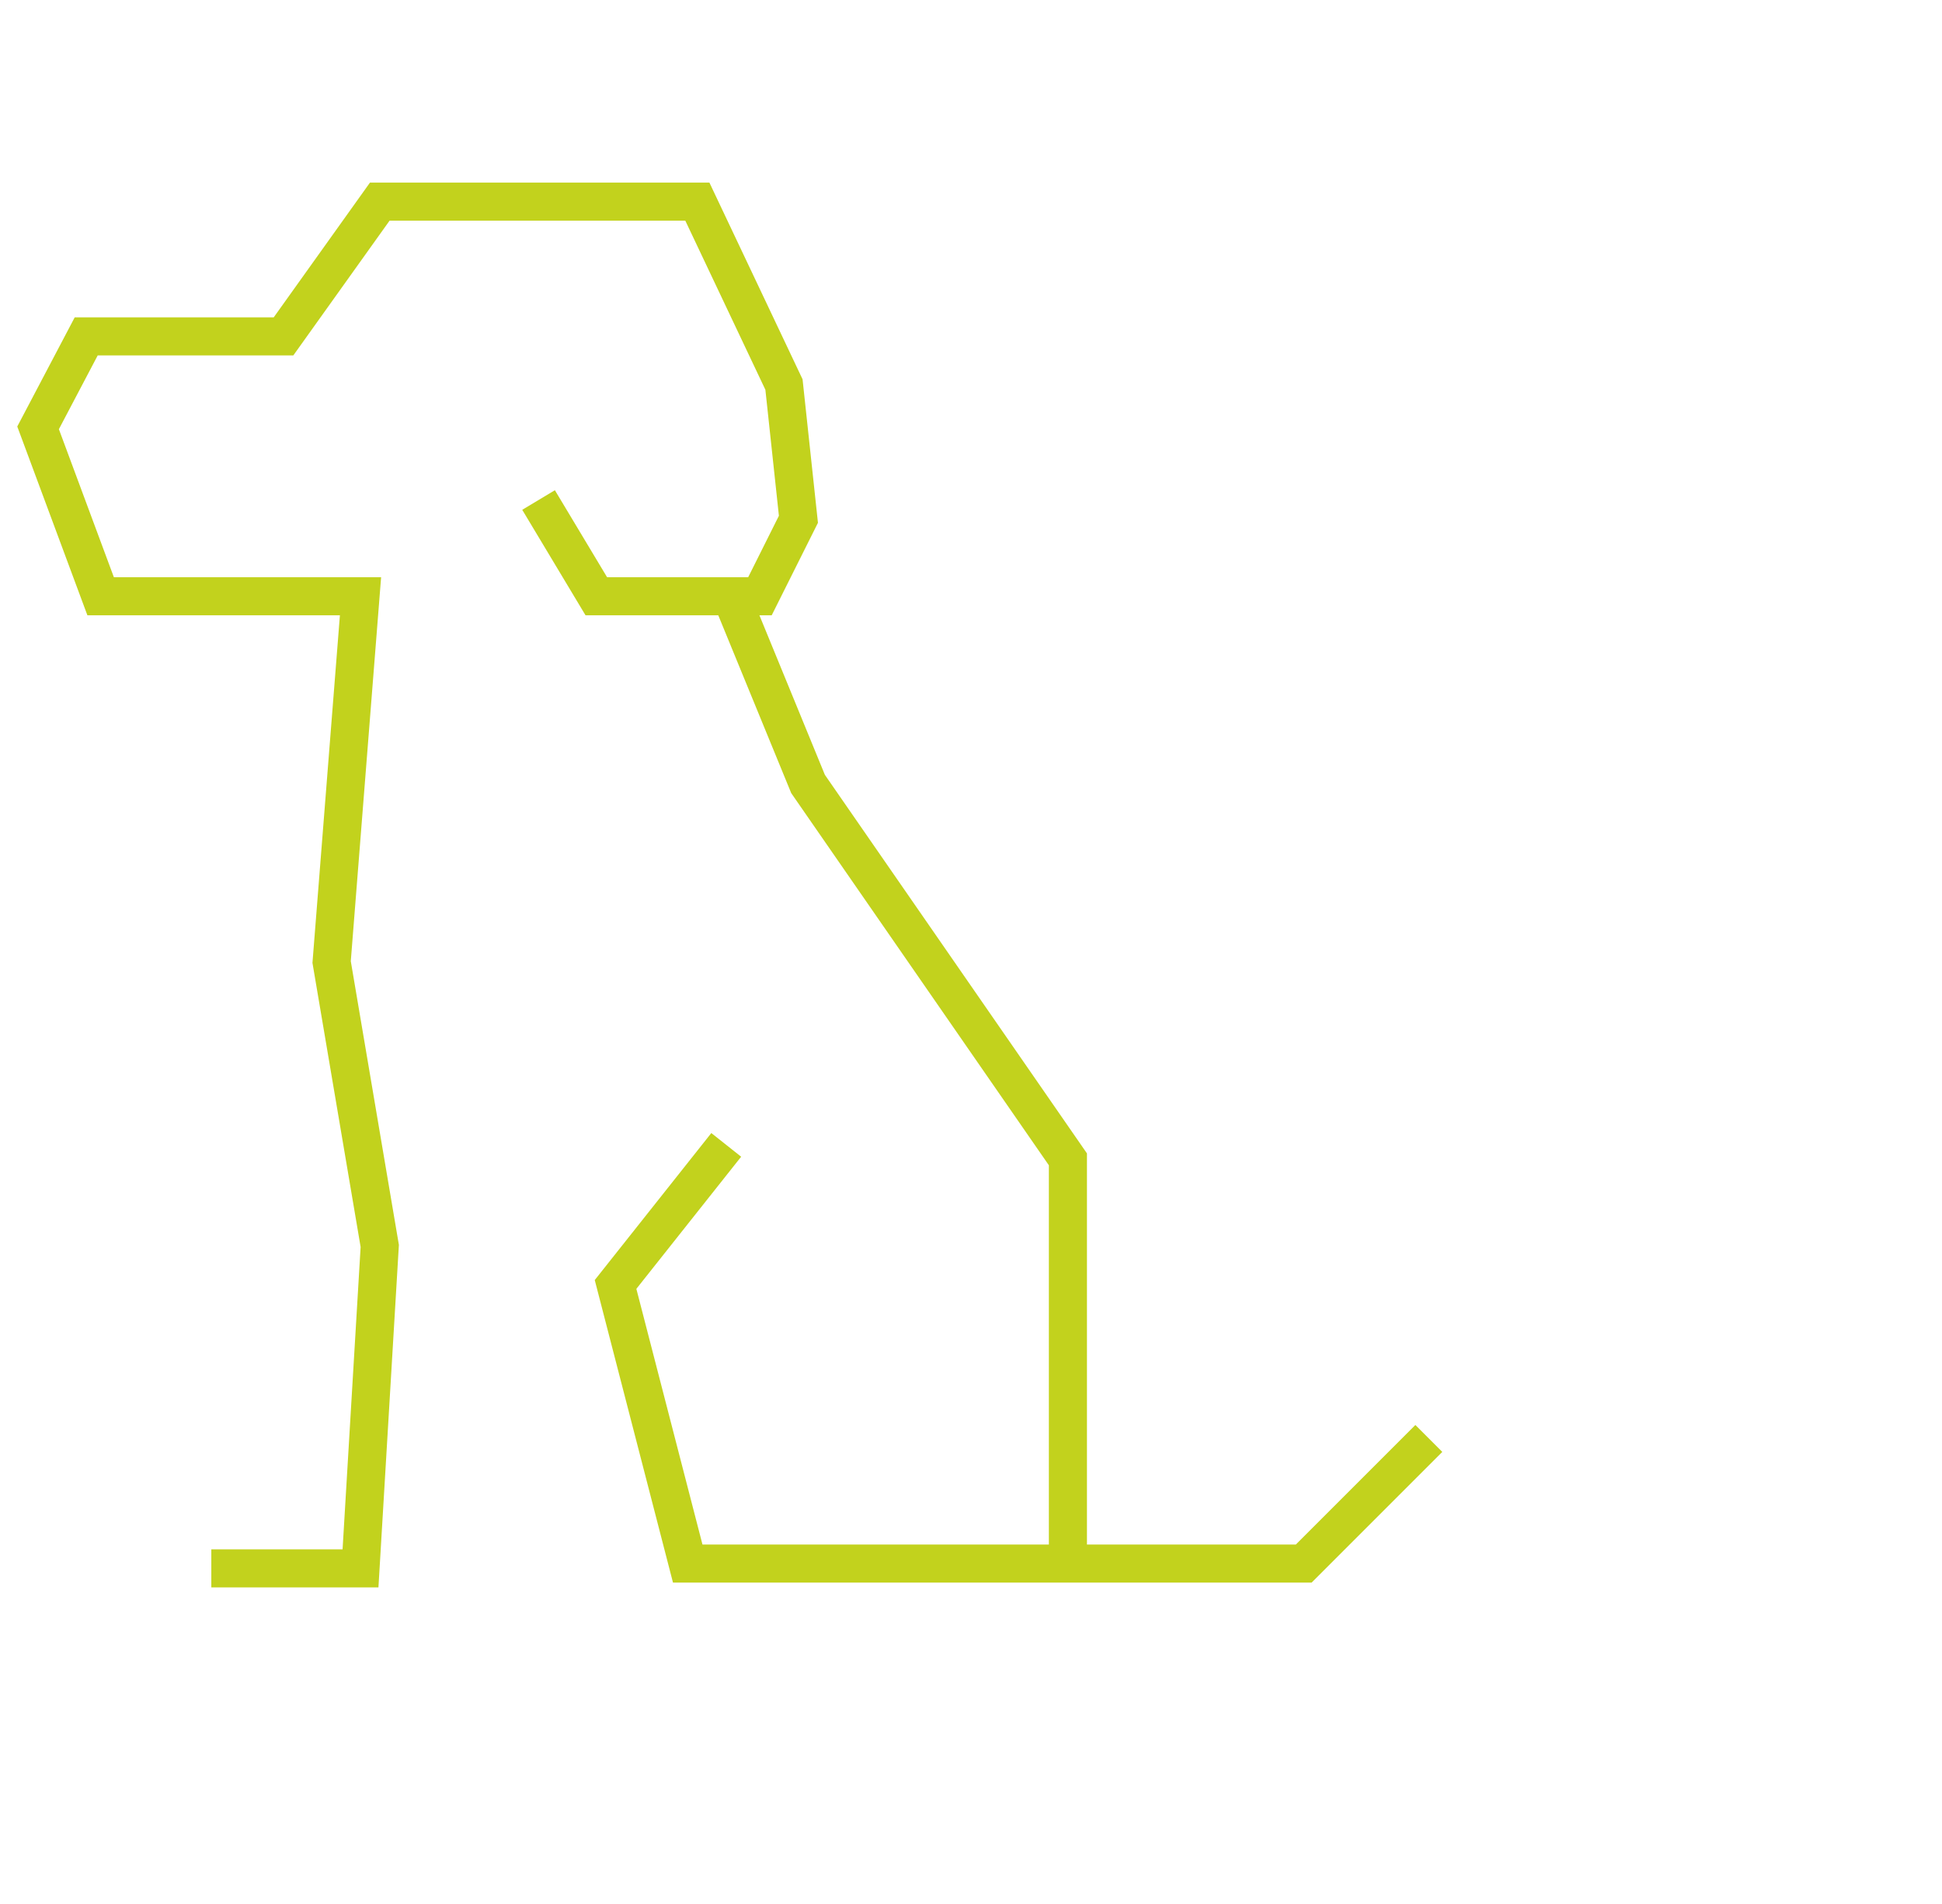 <svg width="102" height="100" viewBox="0 0 102 100" fill="none" xmlns="http://www.w3.org/2000/svg">
<path d="M75.047 75.549L68.475 82.121H36.122L32.331 67.461L38.144 60.131" stroke="#C2D21D" stroke-width="2"/>
<path d="M56.09 81.869V60.89L42.441 41.175L38.397 31.317" stroke="#C2D21D" stroke-width="2"/>
<path d="M28.287 26.262L31.32 31.317H39.914L41.936 27.273L41.177 20.196L36.628 10.591H19.946L14.891 17.668H4.528L2 22.471L5.286 31.317H18.935L17.418 50.527L19.946 65.439L18.935 82.374H11.099" stroke="#C2D21D" stroke-width="2"/>
</svg>
